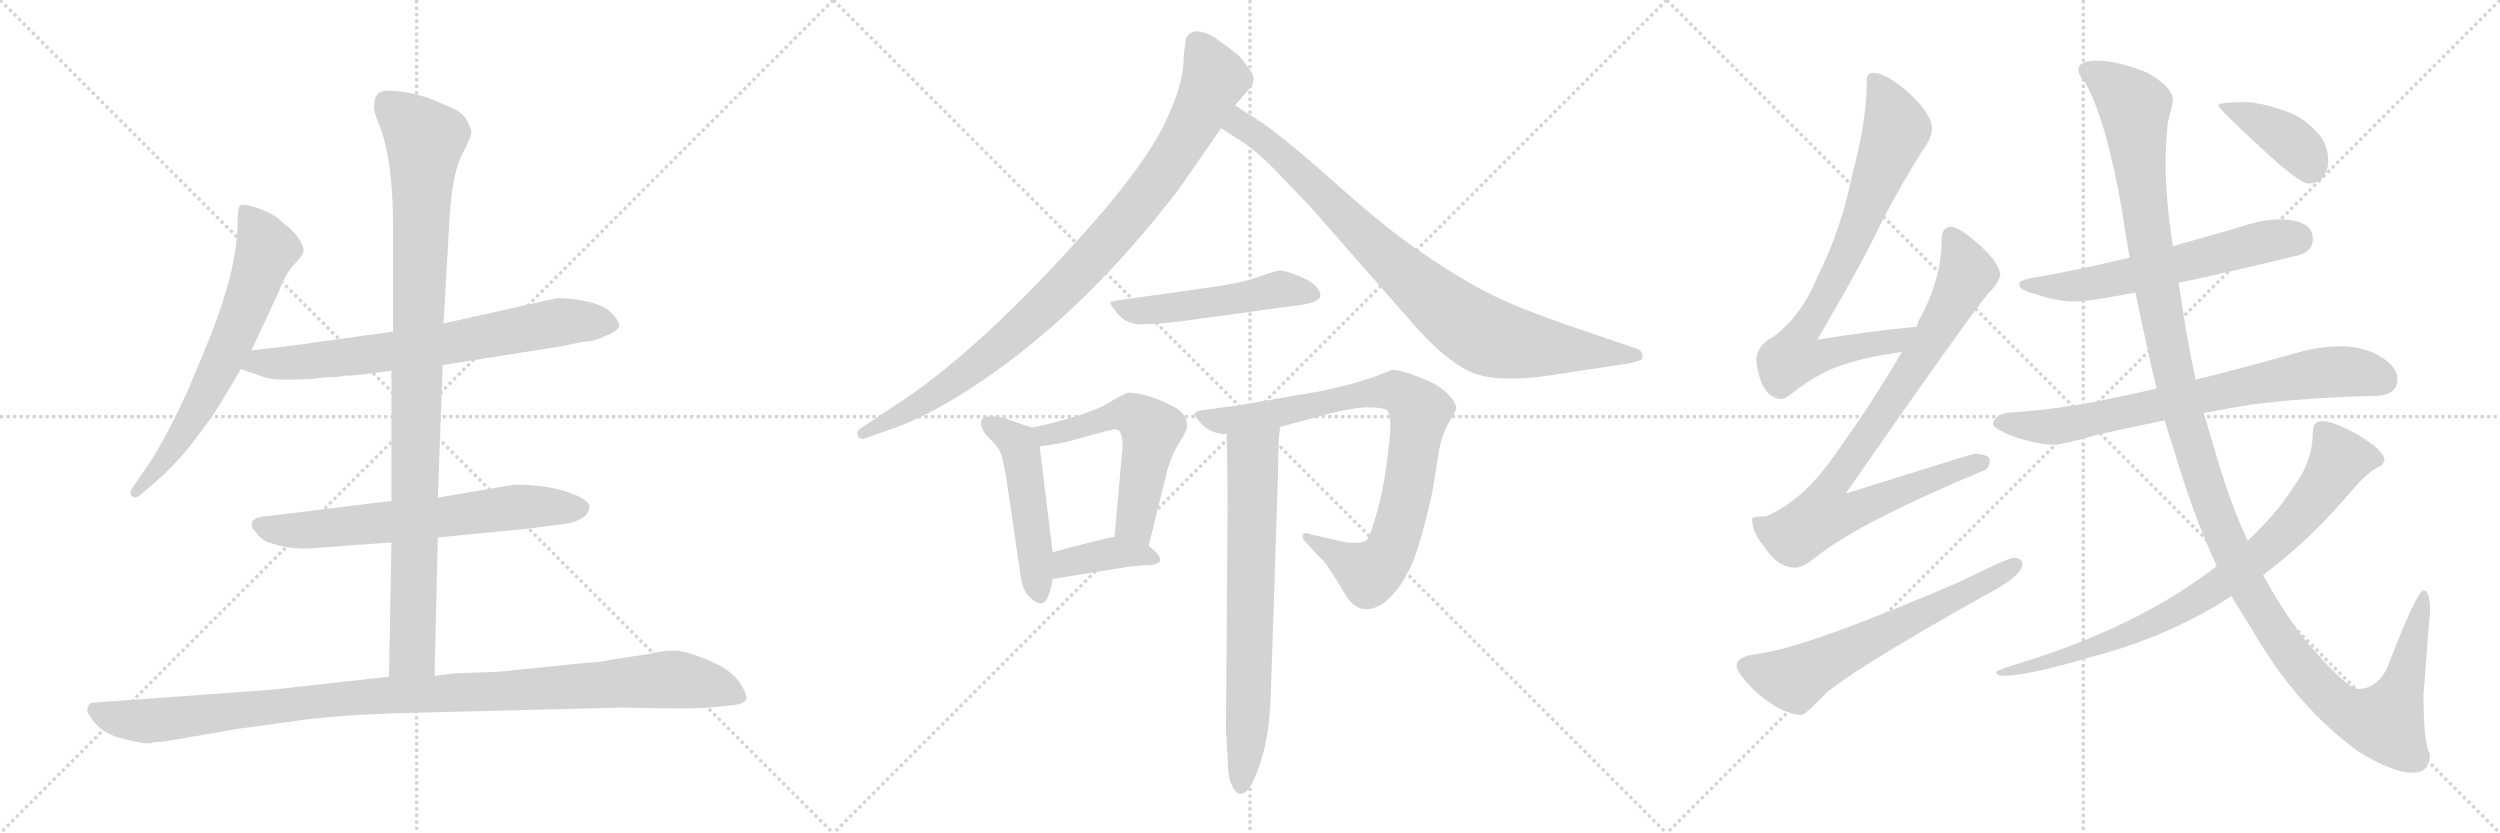<svg version="1.1" viewBox="0 0 3072 1024" xmlns="http://www.w3.org/2000/svg">
  <g stroke="lightgray" stroke-dasharray="1,1" stroke-width="1" transform="scale(4, 4)">
    <line x1="0" y1="0" x2="256" y2="256"></line>
    <line x1="256" y1="0" x2="0" y2="256"></line>
    <line x1="128" y1="0" x2="128" y2="256"></line>
    <line x1="0" y1="128" x2="256" y2="128"></line>
    <line x1="256" y1="0" x2="512" y2="256"></line>
    <line x1="512" y1="0" x2="256" y2="256"></line>
    <line x1="384" y1="0" x2="384" y2="256"></line>
    <line x1="256" y1="128" x2="512" y2="128"></line>
    <line x1="512" y1="0" x2="768" y2="256"></line>
    <line x1="768" y1="0" x2="512" y2="256"></line>
    <line x1="640" y1="0" x2="640" y2="256"></line>
    <line x1="512" y1="128" x2="768" y2="128"></line>
  </g>
<g transform="scale(1, -1) translate(0, -850)">
   <style type="text/css">
    @keyframes keyframes0 {
      from {
       stroke: black;
       stroke-dashoffset: 654;
       stroke-width: 128;
       }
       68% {
       animation-timing-function: step-end;
       stroke: black;
       stroke-dashoffset: 0;
       stroke-width: 128;
       }
       to {
       stroke: black;
       stroke-width: 1024;
       }
       }
       #make-me-a-hanzi-animation-0 {
         animation: keyframes0 0.782s both;
         animation-delay: 0s;
         animation-timing-function: linear;
       }
    @keyframes keyframes1 {
      from {
       stroke: black;
       stroke-dashoffset: 709;
       stroke-width: 128;
       }
       70% {
       animation-timing-function: step-end;
       stroke: black;
       stroke-dashoffset: 0;
       stroke-width: 128;
       }
       to {
       stroke: black;
       stroke-width: 1024;
       }
       }
       #make-me-a-hanzi-animation-1 {
         animation: keyframes1 0.827s both;
         animation-delay: 0.782s;
         animation-timing-function: linear;
       }
    @keyframes keyframes2 {
      from {
       stroke: black;
       stroke-dashoffset: 652;
       stroke-width: 128;
       }
       68% {
       animation-timing-function: step-end;
       stroke: black;
       stroke-dashoffset: 0;
       stroke-width: 128;
       }
       to {
       stroke: black;
       stroke-width: 1024;
       }
       }
       #make-me-a-hanzi-animation-2 {
         animation: keyframes2 0.781s both;
         animation-delay: 1.609s;
         animation-timing-function: linear;
       }
    @keyframes keyframes3 {
      from {
       stroke: black;
       stroke-dashoffset: 983;
       stroke-width: 128;
       }
       76% {
       animation-timing-function: step-end;
       stroke: black;
       stroke-dashoffset: 0;
       stroke-width: 128;
       }
       to {
       stroke: black;
       stroke-width: 1024;
       }
       }
       #make-me-a-hanzi-animation-3 {
         animation: keyframes3 1.05s both;
         animation-delay: 2.39s;
         animation-timing-function: linear;
       }
    @keyframes keyframes4 {
      from {
       stroke: black;
       stroke-dashoffset: 1057;
       stroke-width: 128;
       }
       77% {
       animation-timing-function: step-end;
       stroke: black;
       stroke-dashoffset: 0;
       stroke-width: 128;
       }
       to {
       stroke: black;
       stroke-width: 1024;
       }
       }
       #make-me-a-hanzi-animation-4 {
         animation: keyframes4 1.11s both;
         animation-delay: 3.44s;
         animation-timing-function: linear;
       }
    @keyframes keyframes5 {
      from {
       stroke: black;
       stroke-dashoffset: 930;
       stroke-width: 128;
       }
       75% {
       animation-timing-function: step-end;
       stroke: black;
       stroke-dashoffset: 0;
       stroke-width: 128;
       }
       to {
       stroke: black;
       stroke-width: 1024;
       }
       }
       #make-me-a-hanzi-animation-5 {
         animation: keyframes5 1.007s both;
         animation-delay: 4.55s;
         animation-timing-function: linear;
       }
    @keyframes keyframes6 {
      from {
       stroke: black;
       stroke-dashoffset: 858;
       stroke-width: 128;
       }
       74% {
       animation-timing-function: step-end;
       stroke: black;
       stroke-dashoffset: 0;
       stroke-width: 128;
       }
       to {
       stroke: black;
       stroke-width: 1024;
       }
       }
       #make-me-a-hanzi-animation-6 {
         animation: keyframes6 0.948s both;
         animation-delay: 5.557s;
         animation-timing-function: linear;
       }
    @keyframes keyframes7 {
      from {
       stroke: black;
       stroke-dashoffset: 504;
       stroke-width: 128;
       }
       62% {
       animation-timing-function: step-end;
       stroke: black;
       stroke-dashoffset: 0;
       stroke-width: 128;
       }
       to {
       stroke: black;
       stroke-width: 1024;
       }
       }
       #make-me-a-hanzi-animation-7 {
         animation: keyframes7 0.66s both;
         animation-delay: 6.505s;
         animation-timing-function: linear;
       }
    @keyframes keyframes8 {
      from {
       stroke: black;
       stroke-dashoffset: 488;
       stroke-width: 128;
       }
       61% {
       animation-timing-function: step-end;
       stroke: black;
       stroke-dashoffset: 0;
       stroke-width: 128;
       }
       to {
       stroke: black;
       stroke-width: 1024;
       }
       }
       #make-me-a-hanzi-animation-8 {
         animation: keyframes8 0.647s both;
         animation-delay: 7.165s;
         animation-timing-function: linear;
       }
    @keyframes keyframes9 {
      from {
       stroke: black;
       stroke-dashoffset: 540;
       stroke-width: 128;
       }
       64% {
       animation-timing-function: step-end;
       stroke: black;
       stroke-dashoffset: 0;
       stroke-width: 128;
       }
       to {
       stroke: black;
       stroke-width: 1024;
       }
       }
       #make-me-a-hanzi-animation-9 {
         animation: keyframes9 0.689s both;
         animation-delay: 7.812s;
         animation-timing-function: linear;
       }
    @keyframes keyframes10 {
      from {
       stroke: black;
       stroke-dashoffset: 384;
       stroke-width: 128;
       }
       56% {
       animation-timing-function: step-end;
       stroke: black;
       stroke-dashoffset: 0;
       stroke-width: 128;
       }
       to {
       stroke: black;
       stroke-width: 1024;
       }
       }
       #make-me-a-hanzi-animation-10 {
         animation: keyframes10 0.562s both;
         animation-delay: 8.502s;
         animation-timing-function: linear;
       }
    @keyframes keyframes11 {
      from {
       stroke: black;
       stroke-dashoffset: 838;
       stroke-width: 128;
       }
       73% {
       animation-timing-function: step-end;
       stroke: black;
       stroke-dashoffset: 0;
       stroke-width: 128;
       }
       to {
       stroke: black;
       stroke-width: 1024;
       }
       }
       #make-me-a-hanzi-animation-11 {
         animation: keyframes11 0.932s both;
         animation-delay: 9.064s;
         animation-timing-function: linear;
       }
    @keyframes keyframes12 {
      from {
       stroke: black;
       stroke-dashoffset: 703;
       stroke-width: 128;
       }
       70% {
       animation-timing-function: step-end;
       stroke: black;
       stroke-dashoffset: 0;
       stroke-width: 128;
       }
       to {
       stroke: black;
       stroke-width: 1024;
       }
       }
       #make-me-a-hanzi-animation-12 {
         animation: keyframes12 0.822s both;
         animation-delay: 9.996s;
         animation-timing-function: linear;
       }
    @keyframes keyframes13 {
      from {
       stroke: black;
       stroke-dashoffset: 779;
       stroke-width: 128;
       }
       72% {
       animation-timing-function: step-end;
       stroke: black;
       stroke-dashoffset: 0;
       stroke-width: 128;
       }
       to {
       stroke: black;
       stroke-width: 1024;
       }
       }
       #make-me-a-hanzi-animation-13 {
         animation: keyframes13 0.884s both;
         animation-delay: 10.818s;
         animation-timing-function: linear;
       }
    @keyframes keyframes14 {
      from {
       stroke: black;
       stroke-dashoffset: 859;
       stroke-width: 128;
       }
       74% {
       animation-timing-function: step-end;
       stroke: black;
       stroke-dashoffset: 0;
       stroke-width: 128;
       }
       to {
       stroke: black;
       stroke-width: 1024;
       }
       }
       #make-me-a-hanzi-animation-14 {
         animation: keyframes14 0.949s both;
         animation-delay: 11.702s;
         animation-timing-function: linear;
       }
    @keyframes keyframes15 {
      from {
       stroke: black;
       stroke-dashoffset: 623;
       stroke-width: 128;
       }
       67% {
       animation-timing-function: step-end;
       stroke: black;
       stroke-dashoffset: 0;
       stroke-width: 128;
       }
       to {
       stroke: black;
       stroke-width: 1024;
       }
       }
       #make-me-a-hanzi-animation-15 {
         animation: keyframes15 0.757s both;
         animation-delay: 12.651s;
         animation-timing-function: linear;
       }
    @keyframes keyframes16 {
      from {
       stroke: black;
       stroke-dashoffset: 597;
       stroke-width: 128;
       }
       66% {
       animation-timing-function: step-end;
       stroke: black;
       stroke-dashoffset: 0;
       stroke-width: 128;
       }
       to {
       stroke: black;
       stroke-width: 1024;
       }
       }
       #make-me-a-hanzi-animation-16 {
         animation: keyframes16 0.736s both;
         animation-delay: 13.408s;
         animation-timing-function: linear;
       }
    @keyframes keyframes17 {
      from {
       stroke: black;
       stroke-dashoffset: 735;
       stroke-width: 128;
       }
       71% {
       animation-timing-function: step-end;
       stroke: black;
       stroke-dashoffset: 0;
       stroke-width: 128;
       }
       to {
       stroke: black;
       stroke-width: 1024;
       }
       }
       #make-me-a-hanzi-animation-17 {
         animation: keyframes17 0.848s both;
         animation-delay: 14.144s;
         animation-timing-function: linear;
       }
    @keyframes keyframes18 {
      from {
       stroke: black;
       stroke-dashoffset: 1352;
       stroke-width: 128;
       }
       81% {
       animation-timing-function: step-end;
       stroke: black;
       stroke-dashoffset: 0;
       stroke-width: 128;
       }
       to {
       stroke: black;
       stroke-width: 1024;
       }
       }
       #make-me-a-hanzi-animation-18 {
         animation: keyframes18 1.35s both;
         animation-delay: 14.992s;
         animation-timing-function: linear;
       }
    @keyframes keyframes19 {
      from {
       stroke: black;
       stroke-dashoffset: 805;
       stroke-width: 128;
       }
       72% {
       animation-timing-function: step-end;
       stroke: black;
       stroke-dashoffset: 0;
       stroke-width: 128;
       }
       to {
       stroke: black;
       stroke-width: 1024;
       }
       }
       #make-me-a-hanzi-animation-19 {
         animation: keyframes19 0.905s both;
         animation-delay: 16.343s;
         animation-timing-function: linear;
       }
    @keyframes keyframes20 {
      from {
       stroke: black;
       stroke-dashoffset: 395;
       stroke-width: 128;
       }
       56% {
       animation-timing-function: step-end;
       stroke: black;
       stroke-dashoffset: 0;
       stroke-width: 128;
       }
       to {
       stroke: black;
       stroke-width: 1024;
       }
       }
       #make-me-a-hanzi-animation-20 {
         animation: keyframes20 0.571s both;
         animation-delay: 17.248s;
         animation-timing-function: linear;
       }
</style>
<path d="M 309.0 419.5 L 343.0 492.5 Q 349.0 510.5 360.0 523.5 Q 372.0 535.5 373.0 541.5 Q 374.0 546.5 366.0 558.5 Q 358.0 569.5 347.0 576.5 Q 340.0 585.5 319.0 593.5 Q 299.0 600.5 295.0 597.5 Q 292.0 594.5 292.0 576.5 Q 292.0 521.5 258.0 435.5 L 231.0 370.5 Q 197.0 296.5 172.0 264.5 L 164.0 252.5 Q 158.0 244.5 162.0 240.5 Q 166.0 236.5 172.0 241.5 L 185.0 252.5 Q 216.0 278.5 240.0 310.5 Q 264.0 341.5 274.0 359.5 L 296.0 396.5 L 309.0 419.5 Z" fill="lightgray"></path> 
<path d="M 544.0 401.5 L 690.0 424.5 L 714.0 429.5 Q 735.0 431.5 742.0 436.5 Q 761.0 443.5 761.0 450.5 Q 760.0 457.5 749.0 467.5 Q 739.0 476.5 716.0 480.5 Q 693.0 484.5 684.0 483.5 L 545.0 452.5 L 483.0 442.5 L 382.0 428.5 Q 372.0 426.5 309.0 419.5 C 279.0 416.5 268.0 406.5 296.0 396.5 L 322.0 387.5 Q 333.0 381.5 384.0 384.5 L 401.0 386.5 Q 419.0 386.5 425.0 388.5 Q 431.0 387.5 481.0 394.5 L 544.0 401.5 Z" fill="lightgray"></path> 
<path d="M 538.0 189.5 L 650.0 200.5 L 696.0 206.5 Q 722.0 211.5 724.0 225.5 Q 727.0 231.5 710.0 240.5 Q 679.0 254.5 632.0 254.5 L 538.0 238.5 L 481.0 234.5 L 335.0 216.5 Q 312.0 215.5 310.0 208.5 Q 307.0 203.5 314.0 196.5 Q 320.0 187.5 330.0 183.5 Q 360.0 173.5 386.0 176.5 L 481.0 183.5 L 538.0 189.5 Z" fill="lightgray"></path> 
<path d="M 534.0 19.5 L 538.0 189.5 L 538.0 238.5 L 544.0 401.5 L 545.0 452.5 L 552.0 574.5 Q 555.0 633.5 567.0 658.5 Q 580.0 683.5 579.0 688.5 Q 579.0 692.5 573.0 703.5 Q 567.0 713.5 548.0 720.5 Q 513.0 737.5 479.0 738.5 Q 460.0 739.5 460.0 722.5 Q 458.0 714.5 466.0 696.5 Q 483.0 654.5 483.0 570.5 L 483.0 442.5 L 481.0 394.5 L 481.0 234.5 L 481.0 183.5 L 478.0 18.5 C 477.0 -11.5 533.0 -10.5 534.0 19.5 Z" fill="lightgray"></path> 
<path d="M 200.0 -61.5 L 293.0 -45.5 L 359.0 -36.5 Q 404.0 -29.5 483.0 -26.5 L 764.0 -19.5 Q 855.0 -21.5 870.0 -19.5 L 902.0 -16.5 Q 914.0 -14.5 917.0 -9.5 Q 918.0 -2.5 910.0 9.5 Q 903.0 21.5 884.0 32.5 Q 846.0 50.5 829.0 50.5 Q 813.0 50.5 798.0 46.5 L 752.0 39.5 Q 741.0 36.5 720.0 35.5 L 612.0 24.5 L 558.0 22.5 L 534.0 19.5 L 478.0 18.5 L 334.0 2.5 L 114.0 -13.5 Q 110.0 -13.5 108.0 -18.5 Q 106.0 -24.5 110.0 -29.5 Q 123.0 -50.5 147.0 -56.5 Q 171.0 -63.5 185.0 -63.5 Q 189.0 -61.5 200.0 -61.5 Z" fill="lightgray"></path> 
<path d="M 1456.5 796.5 Q 1455.5 792.5 1454.5 779.5 Q 1454.5 748.5 1434.5 705.5 Q 1415.5 661.5 1356.5 591.5 Q 1220.5 434.5 1114.5 361.5 L 1057.5 323.5 Q 1053.5 321.5 1053.5 317.5 Q 1053.5 310.5 1060.5 310.5 L 1094.5 322.5 Q 1130.5 334.5 1176.5 362.5 Q 1321.5 451.5 1448.5 617.5 L 1500.5 692.5 L 1517.5 720.5 L 1538.5 744.5 Q 1539.5 746.5 1540.5 752.5 Q 1541.5 758.5 1522.5 781.5 Q 1511.5 790.5 1490.5 805.5 Q 1479.5 811.5 1469.5 811.5 Q 1456.5 809.5 1456.5 796.5 Z" fill="lightgray"></path> 
<path d="M 1500.5 692.5 L 1528.5 674.5 Q 1548.5 660.5 1568.5 639.5 L 1610.5 595.5 L 1732.5 456.5 Q 1775.5 406.5 1808.5 392.5 Q 1842.5 377.5 1922.5 391.5 L 2001.5 403.5 Q 2017.5 406.5 2018.5 410.5 Q 2018.5 419.5 2011.5 421.5 L 1946.5 443.5 Q 1910.5 455.5 1869.5 471.5 Q 1828.5 487.5 1780.5 517.5 Q 1733.5 547.5 1702.5 572.5 Q 1672.5 596.5 1624.5 639.5 Q 1576.5 681.5 1550.5 699.5 L 1517.5 720.5 C 1492.5 736.5 1475.5 708.5 1500.5 692.5 Z" fill="lightgray"></path> 
<path d="M 1498.5 498.5 L 1370.5 480.5 Q 1364.5 479.5 1364.5 477.5 Q 1364.5 475.5 1369.5 469.5 Q 1381.5 451.5 1401.5 451.5 Q 1422.5 451.5 1453.5 455.5 L 1584.5 473.5 Q 1620.5 476.5 1622.5 486.5 Q 1622.5 498.5 1601.5 508.5 Q 1580.5 517.5 1573.5 517.5 Q 1567.5 517.5 1548.5 510.5 Q 1529.5 503.5 1498.5 498.5 Z" fill="lightgray"></path> 
<path d="M 1268.5 324.5 L 1241.5 333.5 Q 1231.5 338.5 1218.5 338.5 Q 1205.5 338.5 1205.5 330.5 Q 1205.5 321.5 1215.5 311.5 Q 1226.5 301.5 1229.5 293.5 Q 1233.5 284.5 1239.5 242.5 L 1253.5 146.5 Q 1255.5 128.5 1261.5 120.5 Q 1271.5 108.5 1279.5 108.5 Q 1288.5 108.5 1293.5 138.5 L 1293.5 171.5 L 1277.5 301.5 C 1274.5 322.5 1274.5 322.5 1268.5 324.5 Z" fill="lightgray"></path> 
<path d="M 1411.5 179.5 L 1432.5 264.5 Q 1437.5 286.5 1447.5 303.5 Q 1458.5 320.5 1458.5 325.5 Q 1459.5 340.5 1443.5 349.5 Q 1409.5 367.5 1386.5 367.5 Q 1384.5 367.5 1369.5 359.5 Q 1345.5 341.5 1268.5 324.5 C 1239.5 317.5 1247.5 297.5 1277.5 301.5 L 1291.5 303.5 Q 1303.5 304.5 1334.5 313.5 Q 1366.5 322.5 1370.5 322.5 Q 1379.5 322.5 1379.5 301.5 L 1369.5 190.5 C 1366.5 160.5 1404.5 150.5 1411.5 179.5 Z" fill="lightgray"></path> 
<path d="M 1293.5 138.5 L 1379.5 152.5 Q 1399.5 155.5 1409.5 155.5 Q 1420.5 155.5 1425.5 160.5 Q 1425.5 165.5 1422.5 169.5 L 1411.5 179.5 C 1393.5 195.5 1393.5 195.5 1369.5 190.5 Q 1345.5 185.5 1293.5 171.5 C 1264.5 163.5 1263.5 133.5 1293.5 138.5 Z" fill="lightgray"></path> 
<path d="M 1573.5 325.5 L 1617.5 337.5 Q 1656.5 348.5 1679.5 349.5 Q 1702.5 349.5 1705.5 344.5 Q 1708.5 338.5 1708.5 326.5 Q 1708.5 314.5 1703.5 277.5 Q 1698.5 240.5 1690.5 215.5 Q 1683.5 190.5 1679.5 186.5 Q 1668.5 178.5 1632.5 188.5 L 1610.5 193.5 Q 1600.5 198.5 1600.5 189.5 Q 1600.5 187.5 1607.5 180.5 L 1622.5 164.5 Q 1626.5 161.5 1636.5 146.5 L 1652.5 120.5 Q 1663.5 101.5 1678.5 101.5 Q 1693.5 101.5 1706.5 114.5 Q 1720.5 127.5 1728.5 144.5 Q 1742.5 165.5 1760.5 247.5 L 1767.5 291.5 Q 1770.5 312.5 1779.5 329.5 Q 1789.5 345.5 1789.5 348.5 Q 1789.5 351.5 1787.5 354.5 Q 1787.5 356.5 1781.5 363.5 Q 1776.5 369.5 1762.5 378.5 Q 1725.5 395.5 1710.5 395.5 L 1692.5 388.5 Q 1666.5 378.5 1623.5 369.5 L 1525.5 352.5 L 1474.5 345.5 Q 1468.5 343.5 1467.5 341.5 Q 1467.5 339.5 1472.5 333.5 Q 1485.5 316.5 1507.5 316.5 L 1573.5 325.5 Z" fill="lightgray"></path> 
<path d="M 1507.5 316.5 L 1508.5 240.5 L 1506.5 -46.5 L 1508.5 -81.5 Q 1508.5 -104.5 1513.5 -114.5 Q 1522.5 -135.5 1536.5 -116.5 Q 1559.5 -73.5 1561.5 -4.5 L 1570.5 269.5 Q 1570.5 316.5 1573.5 325.5 C 1577.5 355.5 1507.5 346.5 1507.5 316.5 Z" fill="lightgray"></path> 
<path d="M 2355.0 448.5 Q 2293.0 442.5 2233.0 432.5 Q 2280.0 512.5 2302.0 556.5 Q 2326.0 606.5 2362.0 664.5 Q 2374.0 680.5 2374.0 691.5 Q 2374.0 709.5 2347.0 734.5 Q 2318.0 760.5 2302.0 760.5 Q 2294.0 760.5 2294.0 752.5 Q 2294.0 701.5 2276.0 635.5 Q 2262.0 566.5 2234.0 511.5 Q 2214.0 461.5 2178.0 435.5 Q 2160.0 426.5 2158.0 408.5 Q 2163.0 361.5 2189.0 359.5 Q 2194.0 359.5 2207.0 370.5 Q 2239.0 394.5 2267.0 402.5 Q 2294.0 411.5 2337.0 417.5 C 2367.0 422.5 2385.0 451.5 2355.0 448.5 Z" fill="lightgray"></path> 
<path d="M 2397.0 571.5 Q 2386.0 570.5 2386.0 556.5 Q 2386.0 506.5 2358.0 456.5 Q 2357.0 454.5 2355.0 448.5 L 2337.0 417.5 Q 2300.0 353.5 2247.0 280.5 Q 2212.0 233.5 2170.0 215.5 Q 2154.0 215.5 2153.0 212.5 Q 2153.0 195.5 2167.0 179.5 Q 2184.0 152.5 2206.0 152.5 Q 2216.0 152.5 2234.0 167.5 Q 2290.0 210.5 2437.0 271.5 Q 2445.0 274.5 2445.0 284.5 Q 2445.0 291.5 2426.0 292.5 Q 2418.0 290.5 2268.0 243.5 Q 2409.0 446.5 2443.0 489.5 Q 2456.0 501.5 2458.0 512.5 Q 2456.0 527.5 2434.0 547.5 Q 2409.0 570.5 2397.0 571.5 Z" fill="lightgray"></path> 
<path d="M 2474.0 164.5 Q 2468.0 164.5 2409.0 135.5 Q 2221.0 54.5 2160.0 46.5 Q 2134.0 43.5 2134.0 32.5 Q 2134.0 22.5 2159.0 -1.5 Q 2191.0 -28.5 2214.0 -28.5 Q 2218.0 -28.5 2246.0 0.5 Q 2296.0 38.5 2441.0 119.5 Q 2485.0 142.5 2485.0 156.5 Q 2485.0 164.5 2474.0 164.5 Z" fill="lightgray"></path> 
<path d="M 2802.0 580.5 Q 2780.0 580.5 2751.0 570.5 Q 2709.0 558.5 2670.0 547.5 L 2617.0 533.5 Q 2551.0 517.5 2497.0 508.5 Q 2481.0 505.5 2481.0 500.5 Q 2481.0 493.5 2502.0 488.5 Q 2527.0 479.5 2550.0 479.5 Q 2566.0 479.5 2624.0 490.5 L 2677.0 502.5 Q 2735.0 514.5 2825.0 536.5 Q 2842.0 541.5 2842.0 556.5 Q 2842.0 579.5 2802.0 580.5 Z" fill="lightgray"></path> 
<path d="M 2650.0 372.5 Q 2610.0 363.5 2575.0 356.5 Q 2529.0 347.5 2477.0 343.5 Q 2451.0 343.5 2449.0 328.5 Q 2451.0 323.5 2467.0 316.5 Q 2494.0 305.5 2521.0 303.5 Q 2536.0 303.5 2572.0 314.5 Q 2611.0 323.5 2660.0 333.5 L 2708.0 342.5 Q 2734.0 347.5 2764.0 352.5 Q 2833.0 361.5 2917.0 363.5 Q 2946.0 363.5 2946.0 384.5 Q 2946.0 399.5 2924.0 412.5 Q 2903.0 424.5 2877.0 424.5 Q 2849.0 424.5 2819.0 415.5 Q 2755.0 397.5 2698.0 383.5 L 2650.0 372.5 Z" fill="lightgray"></path> 
<path d="M 2670.0 547.5 Q 2661.0 606.5 2661.0 649.5 Q 2661.0 674.5 2664.0 700.5 Q 2670.0 722.5 2670.0 727.5 Q 2670.0 742.5 2639.0 760.5 Q 2602.0 775.5 2577.0 775.5 Q 2554.0 775.5 2554.0 764.5 Q 2554.0 757.5 2563.0 747.5 Q 2589.0 699.5 2608.0 588.5 Q 2612.0 560.5 2617.0 533.5 L 2624.0 490.5 Q 2637.0 427.5 2650.0 372.5 L 2660.0 333.5 Q 2665.0 315.5 2671.0 298.5 Q 2695.0 216.5 2724.0 154.5 L 2742.0 117.5 Q 2755.0 95.5 2768.0 75.5 Q 2822.0 -18.5 2898.0 -73.5 Q 2940.0 -99.5 2965.0 -99.5 Q 2986.0 -99.5 2986.0 -76.5 Q 2978.0 -64.5 2978.0 -3.5 L 2986.0 99.5 Q 2986.0 124.5 2978.0 124.5 Q 2970.0 124.5 2933.0 28.5 Q 2920.0 3.5 2898.0 3.5 Q 2884.0 3.5 2836.0 59.5 Q 2808.0 93.5 2781.0 143.5 L 2762.0 185.5 Q 2742.0 228.5 2726.0 281.5 Q 2717.0 311.5 2708.0 342.5 L 2698.0 383.5 Q 2687.0 434.5 2680.0 483.5 Q 2679.0 491.5 2677.0 502.5 L 2670.0 547.5 Z" fill="lightgray"></path> 
<path d="M 2724.0 154.5 Q 2634.0 84.5 2499.0 40.5 Q 2453.0 26.5 2453.0 24.5 Q 2453.0 19.5 2462.0 19.5 Q 2490.0 19.5 2569.0 42.5 Q 2651.0 63.5 2723.0 105.5 Q 2732.0 111.5 2742.0 117.5 L 2781.0 143.5 Q 2835.0 183.5 2886.0 242.5 Q 2911.0 272.5 2926.0 277.5 Q 2930.0 282.5 2930.0 284.5 Q 2930.0 296.5 2896.0 316.5 Q 2867.0 332.5 2854.0 332.5 Q 2842.0 332.5 2842.0 319.5 Q 2842.0 282.5 2818.0 251.5 Q 2800.0 221.5 2762.0 185.5 L 2724.0 154.5 Z" fill="lightgray"></path> 
<path d="M 2758.0 724.5 Q 2726.0 724.5 2726.0 720.5 Q 2726.0 716.5 2776.0 670.5 Q 2825.0 624.5 2837.0 624.5 Q 2848.0 624.5 2854.0 631.5 Q 2861.0 641.5 2861.0 651.5 Q 2861.0 673.5 2847.0 687.5 Q 2829.0 708.5 2799.0 716.5 Q 2775.0 724.5 2758.0 724.5 Z" fill="lightgray"></path> 
      <clipPath id="make-me-a-hanzi-clip-0">
      <path d="M 309.0 419.5 L 343.0 492.5 Q 349.0 510.5 360.0 523.5 Q 372.0 535.5 373.0 541.5 Q 374.0 546.5 366.0 558.5 Q 358.0 569.5 347.0 576.5 Q 340.0 585.5 319.0 593.5 Q 299.0 600.5 295.0 597.5 Q 292.0 594.5 292.0 576.5 Q 292.0 521.5 258.0 435.5 L 231.0 370.5 Q 197.0 296.5 172.0 264.5 L 164.0 252.5 Q 158.0 244.5 162.0 240.5 Q 166.0 236.5 172.0 241.5 L 185.0 252.5 Q 216.0 278.5 240.0 310.5 Q 264.0 341.5 274.0 359.5 L 296.0 396.5 L 309.0 419.5 Z" fill="lightgray"></path>
      </clipPath>
      <path clip-path="url(#make-me-a-hanzi-clip-0)" d="M 299.0 592.5 L 321.0 560.5 L 327.0 540.5 L 303.0 474.5 L 241.0 342.5 L 196.0 276.5 L 167.0 245.5 " fill="none" id="make-me-a-hanzi-animation-0" stroke-dasharray="526 1052" stroke-linecap="round"></path>

      <clipPath id="make-me-a-hanzi-clip-1">
      <path d="M 544.0 401.5 L 690.0 424.5 L 714.0 429.5 Q 735.0 431.5 742.0 436.5 Q 761.0 443.5 761.0 450.5 Q 760.0 457.5 749.0 467.5 Q 739.0 476.5 716.0 480.5 Q 693.0 484.5 684.0 483.5 L 545.0 452.5 L 483.0 442.5 L 382.0 428.5 Q 372.0 426.5 309.0 419.5 C 279.0 416.5 268.0 406.5 296.0 396.5 L 322.0 387.5 Q 333.0 381.5 384.0 384.5 L 401.0 386.5 Q 419.0 386.5 425.0 388.5 Q 431.0 387.5 481.0 394.5 L 544.0 401.5 Z" fill="lightgray"></path>
      </clipPath>
      <path clip-path="url(#make-me-a-hanzi-clip-1)" d="M 304.0 399.5 L 320.0 405.5 L 372.0 403.5 L 547.0 426.5 L 688.0 454.5 L 752.0 451.5 " fill="none" id="make-me-a-hanzi-animation-1" stroke-dasharray="581 1162" stroke-linecap="round"></path>

      <clipPath id="make-me-a-hanzi-clip-2">
      <path d="M 538.0 189.5 L 650.0 200.5 L 696.0 206.5 Q 722.0 211.5 724.0 225.5 Q 727.0 231.5 710.0 240.5 Q 679.0 254.5 632.0 254.5 L 538.0 238.5 L 481.0 234.5 L 335.0 216.5 Q 312.0 215.5 310.0 208.5 Q 307.0 203.5 314.0 196.5 Q 320.0 187.5 330.0 183.5 Q 360.0 173.5 386.0 176.5 L 481.0 183.5 L 538.0 189.5 Z" fill="lightgray"></path>
      </clipPath>
      <path clip-path="url(#make-me-a-hanzi-clip-2)" d="M 319.0 204.5 L 367.0 197.5 L 640.0 227.5 L 713.0 225.5 " fill="none" id="make-me-a-hanzi-animation-2" stroke-dasharray="524 1048" stroke-linecap="round"></path>

      <clipPath id="make-me-a-hanzi-clip-3">
      <path d="M 534.0 19.5 L 538.0 189.5 L 538.0 238.5 L 544.0 401.5 L 545.0 452.5 L 552.0 574.5 Q 555.0 633.5 567.0 658.5 Q 580.0 683.5 579.0 688.5 Q 579.0 692.5 573.0 703.5 Q 567.0 713.5 548.0 720.5 Q 513.0 737.5 479.0 738.5 Q 460.0 739.5 460.0 722.5 Q 458.0 714.5 466.0 696.5 Q 483.0 654.5 483.0 570.5 L 483.0 442.5 L 481.0 394.5 L 481.0 234.5 L 481.0 183.5 L 478.0 18.5 C 477.0 -11.5 533.0 -10.5 534.0 19.5 Z" fill="lightgray"></path>
      </clipPath>
      <path clip-path="url(#make-me-a-hanzi-clip-3)" d="M 475.0 723.5 L 522.0 678.5 L 507.0 47.5 L 485.0 25.5 " fill="none" id="make-me-a-hanzi-animation-3" stroke-dasharray="855 1710" stroke-linecap="round"></path>

      <clipPath id="make-me-a-hanzi-clip-4">
      <path d="M 200.0 -61.5 L 293.0 -45.5 L 359.0 -36.5 Q 404.0 -29.5 483.0 -26.5 L 764.0 -19.5 Q 855.0 -21.5 870.0 -19.5 L 902.0 -16.5 Q 914.0 -14.5 917.0 -9.5 Q 918.0 -2.5 910.0 9.5 Q 903.0 21.5 884.0 32.5 Q 846.0 50.5 829.0 50.5 Q 813.0 50.5 798.0 46.5 L 752.0 39.5 Q 741.0 36.5 720.0 35.5 L 612.0 24.5 L 558.0 22.5 L 534.0 19.5 L 478.0 18.5 L 334.0 2.5 L 114.0 -13.5 Q 110.0 -13.5 108.0 -18.5 Q 106.0 -24.5 110.0 -29.5 Q 123.0 -50.5 147.0 -56.5 Q 171.0 -63.5 185.0 -63.5 Q 189.0 -61.5 200.0 -61.5 Z" fill="lightgray"></path>
      </clipPath>
      <path clip-path="url(#make-me-a-hanzi-clip-4)" d="M 117.0 -22.5 L 137.0 -31.5 L 182.0 -36.5 L 430.0 -7.5 L 823.0 15.5 L 873.0 7.5 L 910.0 -6.5 " fill="none" id="make-me-a-hanzi-animation-4" stroke-dasharray="929 1858" stroke-linecap="round"></path>

      <clipPath id="make-me-a-hanzi-clip-5">
      <path d="M 1456.5 796.5 Q 1455.5 792.5 1454.5 779.5 Q 1454.5 748.5 1434.5 705.5 Q 1415.5 661.5 1356.5 591.5 Q 1220.5 434.5 1114.5 361.5 L 1057.5 323.5 Q 1053.5 321.5 1053.5 317.5 Q 1053.5 310.5 1060.5 310.5 L 1094.5 322.5 Q 1130.5 334.5 1176.5 362.5 Q 1321.5 451.5 1448.5 617.5 L 1500.5 692.5 L 1517.5 720.5 L 1538.5 744.5 Q 1539.5 746.5 1540.5 752.5 Q 1541.5 758.5 1522.5 781.5 Q 1511.5 790.5 1490.5 805.5 Q 1479.5 811.5 1469.5 811.5 Q 1456.5 809.5 1456.5 796.5 Z" fill="lightgray"></path>
      </clipPath>
      <path clip-path="url(#make-me-a-hanzi-clip-5)" d="M 1470.5 797.5 L 1492.5 752.5 L 1453.5 676.5 L 1379.5 575.5 L 1304.5 494.5 L 1217.5 415.5 L 1133.5 354.5 L 1060.5 317.5 " fill="none" id="make-me-a-hanzi-animation-5" stroke-dasharray="802 1604" stroke-linecap="round"></path>

      <clipPath id="make-me-a-hanzi-clip-6">
      <path d="M 1500.5 692.5 L 1528.5 674.5 Q 1548.5 660.5 1568.5 639.5 L 1610.5 595.5 L 1732.5 456.5 Q 1775.5 406.5 1808.5 392.5 Q 1842.5 377.5 1922.5 391.5 L 2001.5 403.5 Q 2017.5 406.5 2018.5 410.5 Q 2018.5 419.5 2011.5 421.5 L 1946.5 443.5 Q 1910.5 455.5 1869.5 471.5 Q 1828.5 487.5 1780.5 517.5 Q 1733.5 547.5 1702.5 572.5 Q 1672.5 596.5 1624.5 639.5 Q 1576.5 681.5 1550.5 699.5 L 1517.5 720.5 C 1492.5 736.5 1475.5 708.5 1500.5 692.5 Z" fill="lightgray"></path>
      </clipPath>
      <path clip-path="url(#make-me-a-hanzi-clip-6)" d="M 1520.5 712.5 L 1525.5 696.5 L 1590.5 645.5 L 1697.5 538.5 L 1811.5 445.5 L 1840.5 432.5 L 1889.5 423.5 L 2011.5 414.5 " fill="none" id="make-me-a-hanzi-animation-6" stroke-dasharray="730 1460" stroke-linecap="round"></path>

      <clipPath id="make-me-a-hanzi-clip-7">
      <path d="M 1498.5 498.5 L 1370.5 480.5 Q 1364.5 479.5 1364.5 477.5 Q 1364.5 475.5 1369.5 469.5 Q 1381.5 451.5 1401.5 451.5 Q 1422.5 451.5 1453.5 455.5 L 1584.5 473.5 Q 1620.5 476.5 1622.5 486.5 Q 1622.5 498.5 1601.5 508.5 Q 1580.5 517.5 1573.5 517.5 Q 1567.5 517.5 1548.5 510.5 Q 1529.5 503.5 1498.5 498.5 Z" fill="lightgray"></path>
      </clipPath>
      <path clip-path="url(#make-me-a-hanzi-clip-7)" d="M 1369.5 475.5 L 1397.5 467.5 L 1502.5 479.5 L 1563.5 493.5 L 1613.5 489.5 " fill="none" id="make-me-a-hanzi-animation-7" stroke-dasharray="376 752" stroke-linecap="round"></path>

      <clipPath id="make-me-a-hanzi-clip-8">
      <path d="M 1268.5 324.5 L 1241.5 333.5 Q 1231.5 338.5 1218.5 338.5 Q 1205.5 338.5 1205.5 330.5 Q 1205.5 321.5 1215.5 311.5 Q 1226.5 301.5 1229.5 293.5 Q 1233.5 284.5 1239.5 242.5 L 1253.5 146.5 Q 1255.5 128.5 1261.5 120.5 Q 1271.5 108.5 1279.5 108.5 Q 1288.5 108.5 1293.5 138.5 L 1293.5 171.5 L 1277.5 301.5 C 1274.5 322.5 1274.5 322.5 1268.5 324.5 Z" fill="lightgray"></path>
      </clipPath>
      <path clip-path="url(#make-me-a-hanzi-clip-8)" d="M 1215.5 328.5 L 1250.5 305.5 L 1255.5 291.5 L 1277.5 117.5 " fill="none" id="make-me-a-hanzi-animation-8" stroke-dasharray="360 720" stroke-linecap="round"></path>

      <clipPath id="make-me-a-hanzi-clip-9">
      <path d="M 1411.5 179.5 L 1432.5 264.5 Q 1437.5 286.5 1447.5 303.5 Q 1458.5 320.5 1458.5 325.5 Q 1459.5 340.5 1443.5 349.5 Q 1409.5 367.5 1386.5 367.5 Q 1384.5 367.5 1369.5 359.5 Q 1345.5 341.5 1268.5 324.5 C 1239.5 317.5 1247.5 297.5 1277.5 301.5 L 1291.5 303.5 Q 1303.5 304.5 1334.5 313.5 Q 1366.5 322.5 1370.5 322.5 Q 1379.5 322.5 1379.5 301.5 L 1369.5 190.5 C 1366.5 160.5 1404.5 150.5 1411.5 179.5 Z" fill="lightgray"></path>
      </clipPath>
      <path clip-path="url(#make-me-a-hanzi-clip-9)" d="M 1280.5 322.5 L 1294.5 316.5 L 1375.5 341.5 L 1391.5 340.5 L 1408.5 329.5 L 1414.5 321.5 L 1394.5 212.5 L 1406.5 188.5 " fill="none" id="make-me-a-hanzi-animation-9" stroke-dasharray="412 824" stroke-linecap="round"></path>

      <clipPath id="make-me-a-hanzi-clip-10">
      <path d="M 1293.5 138.5 L 1379.5 152.5 Q 1399.5 155.5 1409.5 155.5 Q 1420.5 155.5 1425.5 160.5 Q 1425.5 165.5 1422.5 169.5 L 1411.5 179.5 C 1393.5 195.5 1393.5 195.5 1369.5 190.5 Q 1345.5 185.5 1293.5 171.5 C 1264.5 163.5 1263.5 133.5 1293.5 138.5 Z" fill="lightgray"></path>
      </clipPath>
      <path clip-path="url(#make-me-a-hanzi-clip-10)" d="M 1299.5 144.5 L 1311.5 158.5 L 1368.5 170.5 L 1419.5 163.5 " fill="none" id="make-me-a-hanzi-animation-10" stroke-dasharray="256 512" stroke-linecap="round"></path>

      <clipPath id="make-me-a-hanzi-clip-11">
      <path d="M 1573.5 325.5 L 1617.5 337.5 Q 1656.5 348.5 1679.5 349.5 Q 1702.5 349.5 1705.5 344.5 Q 1708.5 338.5 1708.5 326.5 Q 1708.5 314.5 1703.5 277.5 Q 1698.5 240.5 1690.5 215.5 Q 1683.5 190.5 1679.5 186.5 Q 1668.5 178.5 1632.5 188.5 L 1610.5 193.5 Q 1600.5 198.5 1600.5 189.5 Q 1600.5 187.5 1607.5 180.5 L 1622.5 164.5 Q 1626.5 161.5 1636.5 146.5 L 1652.5 120.5 Q 1663.5 101.5 1678.5 101.5 Q 1693.5 101.5 1706.5 114.5 Q 1720.5 127.5 1728.5 144.5 Q 1742.5 165.5 1760.5 247.5 L 1767.5 291.5 Q 1770.5 312.5 1779.5 329.5 Q 1789.5 345.5 1789.5 348.5 Q 1789.5 351.5 1787.5 354.5 Q 1787.5 356.5 1781.5 363.5 Q 1776.5 369.5 1762.5 378.5 Q 1725.5 395.5 1710.5 395.5 L 1692.5 388.5 Q 1666.5 378.5 1623.5 369.5 L 1525.5 352.5 L 1474.5 345.5 Q 1468.5 343.5 1467.5 341.5 Q 1467.5 339.5 1472.5 333.5 Q 1485.5 316.5 1507.5 316.5 L 1573.5 325.5 Z" fill="lightgray"></path>
      </clipPath>
      <path clip-path="url(#make-me-a-hanzi-clip-11)" d="M 1473.5 339.5 L 1511.5 333.5 L 1705.5 369.5 L 1728.5 362.5 L 1740.5 350.5 L 1744.5 338.5 L 1729.5 242.5 L 1702.5 163.5 L 1680.5 146.5 L 1607.5 187.5 " fill="none" id="make-me-a-hanzi-animation-11" stroke-dasharray="710 1420" stroke-linecap="round"></path>

      <clipPath id="make-me-a-hanzi-clip-12">
      <path d="M 1507.5 316.5 L 1508.5 240.5 L 1506.5 -46.5 L 1508.5 -81.5 Q 1508.5 -104.5 1513.5 -114.5 Q 1522.5 -135.5 1536.5 -116.5 Q 1559.5 -73.5 1561.5 -4.5 L 1570.5 269.5 Q 1570.5 316.5 1573.5 325.5 C 1577.5 355.5 1507.5 346.5 1507.5 316.5 Z" fill="lightgray"></path>
      </clipPath>
      <path clip-path="url(#make-me-a-hanzi-clip-12)" d="M 1567.5 323.5 L 1539.5 289.5 L 1534.5 -11.5 L 1525.5 -113.5 " fill="none" id="make-me-a-hanzi-animation-12" stroke-dasharray="575 1150" stroke-linecap="round"></path>

      <clipPath id="make-me-a-hanzi-clip-13">
      <path d="M 2355.0 448.5 Q 2293.0 442.5 2233.0 432.5 Q 2280.0 512.5 2302.0 556.5 Q 2326.0 606.5 2362.0 664.5 Q 2374.0 680.5 2374.0 691.5 Q 2374.0 709.5 2347.0 734.5 Q 2318.0 760.5 2302.0 760.5 Q 2294.0 760.5 2294.0 752.5 Q 2294.0 701.5 2276.0 635.5 Q 2262.0 566.5 2234.0 511.5 Q 2214.0 461.5 2178.0 435.5 Q 2160.0 426.5 2158.0 408.5 Q 2163.0 361.5 2189.0 359.5 Q 2194.0 359.5 2207.0 370.5 Q 2239.0 394.5 2267.0 402.5 Q 2294.0 411.5 2337.0 417.5 C 2367.0 422.5 2385.0 451.5 2355.0 448.5 Z" fill="lightgray"></path>
      </clipPath>
      <path clip-path="url(#make-me-a-hanzi-clip-13)" d="M 2305.0 749.5 L 2331.0 691.5 L 2270.0 538.5 L 2210.0 434.5 L 2204.0 411.5 L 2228.0 409.5 L 2327.0 429.5 L 2347.0 445.5 " fill="none" id="make-me-a-hanzi-animation-13" stroke-dasharray="651 1302" stroke-linecap="round"></path>

      <clipPath id="make-me-a-hanzi-clip-14">
      <path d="M 2397.0 571.5 Q 2386.0 570.5 2386.0 556.5 Q 2386.0 506.5 2358.0 456.5 Q 2357.0 454.5 2355.0 448.5 L 2337.0 417.5 Q 2300.0 353.5 2247.0 280.5 Q 2212.0 233.5 2170.0 215.5 Q 2154.0 215.5 2153.0 212.5 Q 2153.0 195.5 2167.0 179.5 Q 2184.0 152.5 2206.0 152.5 Q 2216.0 152.5 2234.0 167.5 Q 2290.0 210.5 2437.0 271.5 Q 2445.0 274.5 2445.0 284.5 Q 2445.0 291.5 2426.0 292.5 Q 2418.0 290.5 2268.0 243.5 Q 2409.0 446.5 2443.0 489.5 Q 2456.0 501.5 2458.0 512.5 Q 2456.0 527.5 2434.0 547.5 Q 2409.0 570.5 2397.0 571.5 Z" fill="lightgray"></path>
      </clipPath>
      <path clip-path="url(#make-me-a-hanzi-clip-14)" d="M 2398.0 559.5 L 2417.0 513.5 L 2356.0 405.5 L 2247.0 248.5 L 2241.0 217.5 L 2276.0 221.5 L 2436.0 281.5 " fill="none" id="make-me-a-hanzi-animation-14" stroke-dasharray="731 1462" stroke-linecap="round"></path>

      <clipPath id="make-me-a-hanzi-clip-15">
      <path d="M 2474.0 164.5 Q 2468.0 164.5 2409.0 135.5 Q 2221.0 54.5 2160.0 46.5 Q 2134.0 43.5 2134.0 32.5 Q 2134.0 22.5 2159.0 -1.5 Q 2191.0 -28.5 2214.0 -28.5 Q 2218.0 -28.5 2246.0 0.5 Q 2296.0 38.5 2441.0 119.5 Q 2485.0 142.5 2485.0 156.5 Q 2485.0 164.5 2474.0 164.5 Z" fill="lightgray"></path>
      </clipPath>
      <path clip-path="url(#make-me-a-hanzi-clip-15)" d="M 2145.0 31.5 L 2186.0 17.5 L 2212.0 18.5 L 2476.0 155.5 " fill="none" id="make-me-a-hanzi-animation-15" stroke-dasharray="495 990" stroke-linecap="round"></path>

      <clipPath id="make-me-a-hanzi-clip-16">
      <path d="M 2802.0 580.5 Q 2780.0 580.5 2751.0 570.5 Q 2709.0 558.5 2670.0 547.5 L 2617.0 533.5 Q 2551.0 517.5 2497.0 508.5 Q 2481.0 505.5 2481.0 500.5 Q 2481.0 493.5 2502.0 488.5 Q 2527.0 479.5 2550.0 479.5 Q 2566.0 479.5 2624.0 490.5 L 2677.0 502.5 Q 2735.0 514.5 2825.0 536.5 Q 2842.0 541.5 2842.0 556.5 Q 2842.0 579.5 2802.0 580.5 Z" fill="lightgray"></path>
      </clipPath>
      <path clip-path="url(#make-me-a-hanzi-clip-16)" d="M 2487.0 499.5 L 2574.0 501.5 L 2765.0 548.5 L 2822.0 556.5 " fill="none" id="make-me-a-hanzi-animation-16" stroke-dasharray="469 938" stroke-linecap="round"></path>

      <clipPath id="make-me-a-hanzi-clip-17">
      <path d="M 2650.0 372.5 Q 2610.0 363.5 2575.0 356.5 Q 2529.0 347.5 2477.0 343.5 Q 2451.0 343.5 2449.0 328.5 Q 2451.0 323.5 2467.0 316.5 Q 2494.0 305.5 2521.0 303.5 Q 2536.0 303.5 2572.0 314.5 Q 2611.0 323.5 2660.0 333.5 L 2708.0 342.5 Q 2734.0 347.5 2764.0 352.5 Q 2833.0 361.5 2917.0 363.5 Q 2946.0 363.5 2946.0 384.5 Q 2946.0 399.5 2924.0 412.5 Q 2903.0 424.5 2877.0 424.5 Q 2849.0 424.5 2819.0 415.5 Q 2755.0 397.5 2698.0 383.5 L 2650.0 372.5 Z" fill="lightgray"></path>
      </clipPath>
      <path clip-path="url(#make-me-a-hanzi-clip-17)" d="M 2457.0 331.5 L 2524.0 325.5 L 2847.0 391.5 L 2899.0 392.5 L 2928.0 383.5 " fill="none" id="make-me-a-hanzi-animation-17" stroke-dasharray="607 1214" stroke-linecap="round"></path>

      <clipPath id="make-me-a-hanzi-clip-18">
      <path d="M 2670.0 547.5 Q 2661.0 606.5 2661.0 649.5 Q 2661.0 674.5 2664.0 700.5 Q 2670.0 722.5 2670.0 727.5 Q 2670.0 742.5 2639.0 760.5 Q 2602.0 775.5 2577.0 775.5 Q 2554.0 775.5 2554.0 764.5 Q 2554.0 757.5 2563.0 747.5 Q 2589.0 699.5 2608.0 588.5 Q 2612.0 560.5 2617.0 533.5 L 2624.0 490.5 Q 2637.0 427.5 2650.0 372.5 L 2660.0 333.5 Q 2665.0 315.5 2671.0 298.5 Q 2695.0 216.5 2724.0 154.5 L 2742.0 117.5 Q 2755.0 95.5 2768.0 75.5 Q 2822.0 -18.5 2898.0 -73.5 Q 2940.0 -99.5 2965.0 -99.5 Q 2986.0 -99.5 2986.0 -76.5 Q 2978.0 -64.5 2978.0 -3.5 L 2986.0 99.5 Q 2986.0 124.5 2978.0 124.5 Q 2970.0 124.5 2933.0 28.5 Q 2920.0 3.5 2898.0 3.5 Q 2884.0 3.5 2836.0 59.5 Q 2808.0 93.5 2781.0 143.5 L 2762.0 185.5 Q 2742.0 228.5 2726.0 281.5 Q 2717.0 311.5 2708.0 342.5 L 2698.0 383.5 Q 2687.0 434.5 2680.0 483.5 Q 2679.0 491.5 2677.0 502.5 L 2670.0 547.5 Z" fill="lightgray"></path>
      </clipPath>
      <path clip-path="url(#make-me-a-hanzi-clip-18)" d="M 2564.0 763.5 L 2593.0 747.5 L 2623.0 718.5 L 2651.0 488.5 L 2688.0 322.5 L 2726.0 208.5 L 2759.0 133.5 L 2791.0 79.5 L 2867.0 -11.5 L 2890.0 -27.5 L 2932.0 -37.5 L 2956.0 20.5 L 2979.0 119.5 " fill="none" id="make-me-a-hanzi-animation-18" stroke-dasharray="1224 2448" stroke-linecap="round"></path>

      <clipPath id="make-me-a-hanzi-clip-19">
      <path d="M 2724.0 154.5 Q 2634.0 84.5 2499.0 40.5 Q 2453.0 26.5 2453.0 24.5 Q 2453.0 19.5 2462.0 19.5 Q 2490.0 19.5 2569.0 42.5 Q 2651.0 63.5 2723.0 105.5 Q 2732.0 111.5 2742.0 117.5 L 2781.0 143.5 Q 2835.0 183.5 2886.0 242.5 Q 2911.0 272.5 2926.0 277.5 Q 2930.0 282.5 2930.0 284.5 Q 2930.0 296.5 2896.0 316.5 Q 2867.0 332.5 2854.0 332.5 Q 2842.0 332.5 2842.0 319.5 Q 2842.0 282.5 2818.0 251.5 Q 2800.0 221.5 2762.0 185.5 L 2724.0 154.5 Z" fill="lightgray"></path>
      </clipPath>
      <path clip-path="url(#make-me-a-hanzi-clip-19)" d="M 2920.0 285.5 L 2875.0 285.5 L 2849.0 244.5 L 2803.0 191.5 L 2738.0 138.5 L 2692.0 109.5 L 2556.0 46.5 L 2461.0 24.5 " fill="none" id="make-me-a-hanzi-animation-19" stroke-dasharray="677 1354" stroke-linecap="round"></path>

      <clipPath id="make-me-a-hanzi-clip-20">
      <path d="M 2758.0 724.5 Q 2726.0 724.5 2726.0 720.5 Q 2726.0 716.5 2776.0 670.5 Q 2825.0 624.5 2837.0 624.5 Q 2848.0 624.5 2854.0 631.5 Q 2861.0 641.5 2861.0 651.5 Q 2861.0 673.5 2847.0 687.5 Q 2829.0 708.5 2799.0 716.5 Q 2775.0 724.5 2758.0 724.5 Z" fill="lightgray"></path>
      </clipPath>
      <path clip-path="url(#make-me-a-hanzi-clip-20)" d="M 2729.0 719.5 L 2797.0 688.5 L 2828.0 664.5 L 2839.0 642.5 " fill="none" id="make-me-a-hanzi-animation-20" stroke-dasharray="267 534" stroke-linecap="round"></path>

</g>
</svg>
